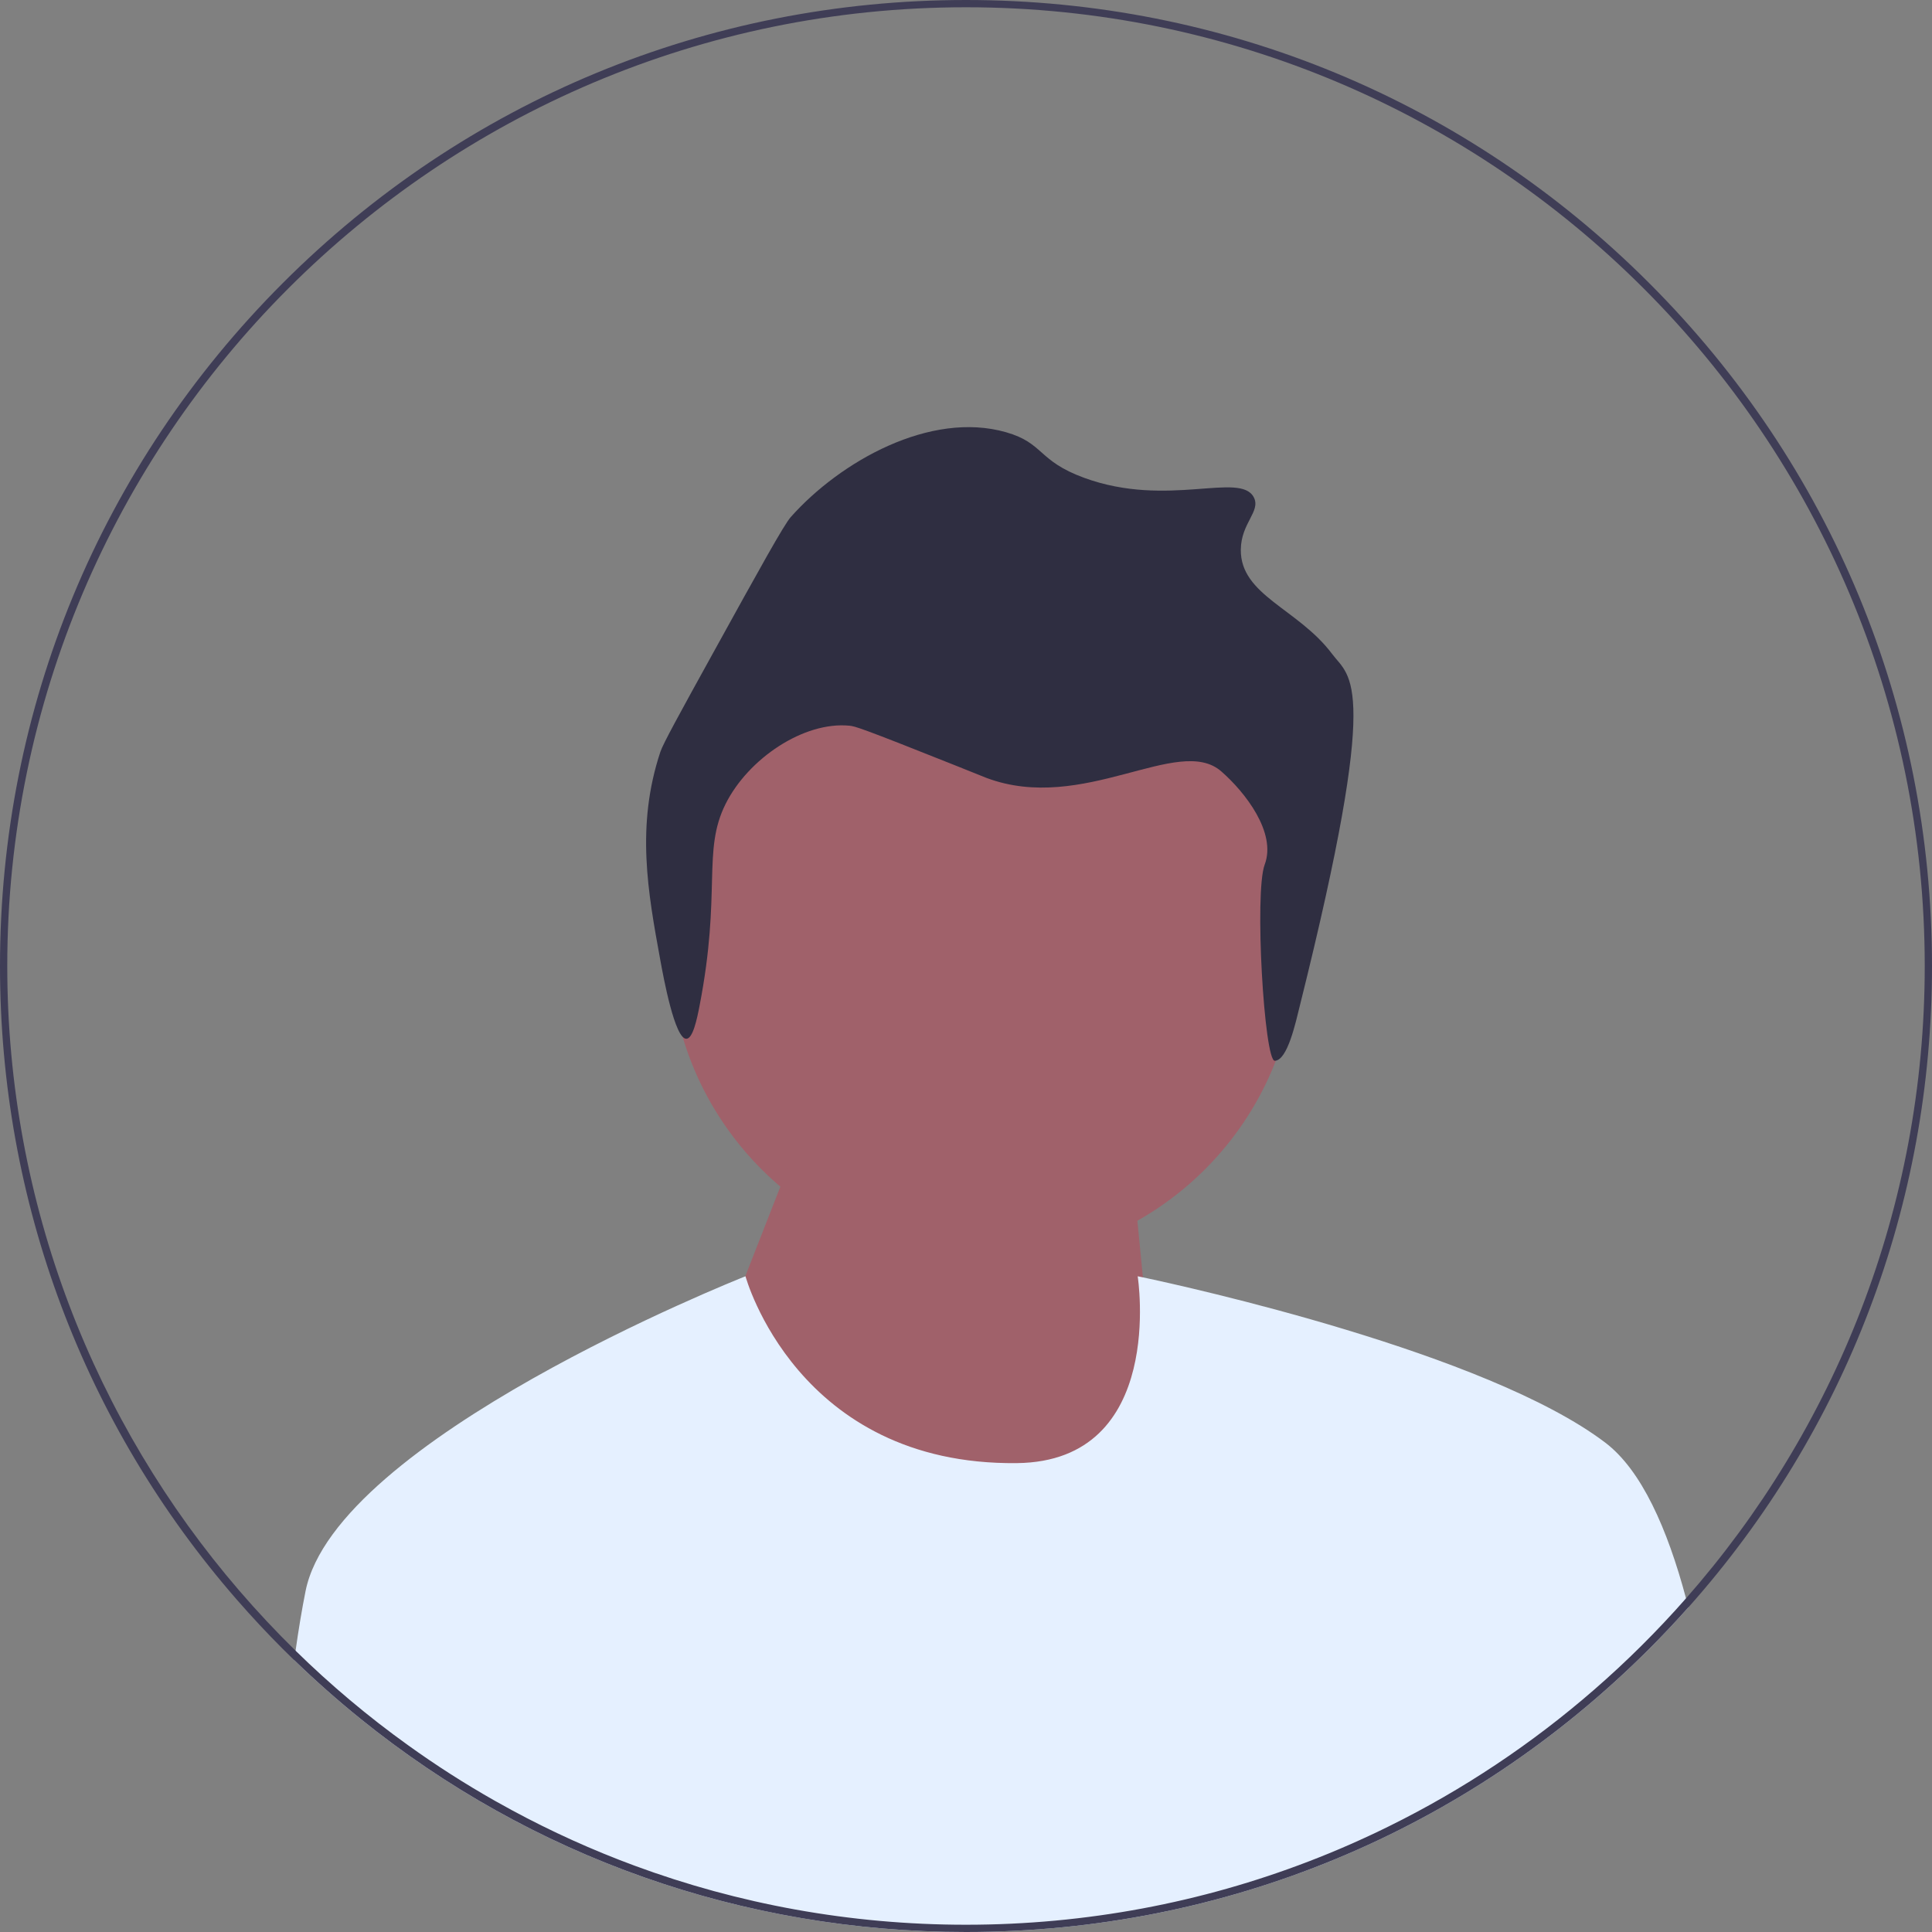 <svg width="75" height="75" viewBox="0 0 75 75" fill="none" xmlns="http://www.w3.org/2000/svg">
<rect x="0" y="0" width="75" height="75" fill="#808080" stroke="none"/>
<g clip-path="url(#clip0_11_156)">
<path d="M38.171 48.958C44.894 48.958 50.344 43.508 50.344 36.785C50.344 30.062 44.894 24.612 38.171 24.612C31.448 24.612 25.998 30.062 25.998 36.785C25.998 43.508 31.448 48.958 38.171 48.958Z" fill="#A0616A"/>
<path d="M28.095 51.684L30.633 45.199L43.744 43.226L45.152 57.581L31.901 57.863L28.095 51.684Z" fill="#A0616A"/>
<path d="M50.462 39.031C50.304 39.664 49.984 41.171 49.486 41.179C49.078 41.184 48.688 34.647 49.095 33.565C49.563 32.323 48.334 30.751 47.409 29.944C45.745 28.494 42.05 31.608 38.294 30.198C38.195 30.16 38.215 30.164 37.028 29.691C33.379 28.235 33.187 28.193 32.978 28.172C31.208 27.997 29.049 29.445 28.167 31.21C27.251 33.045 28.017 34.619 27.154 39.059C27.054 39.576 26.896 40.314 26.648 40.325C26.195 40.344 25.752 37.921 25.636 37.286C25.149 34.627 24.681 32.064 25.636 29.185C25.74 28.871 26.381 27.705 27.661 25.387C29.504 22.048 30.431 20.372 30.699 20.07C32.62 17.91 36.118 15.939 39.054 16.779C40.538 17.204 40.272 17.887 42.092 18.551C45.336 19.736 48.155 18.287 48.675 19.311C48.95 19.853 48.179 20.3 48.168 21.336C48.149 23.114 50.398 23.628 51.713 25.387C52.42 26.333 53.63 26.343 50.462 39.031L50.462 39.031V39.031Z" fill="#2F2E41"/>
<path d="M65.543 62.398C65.053 62.949 64.544 63.489 64.016 64.017C56.934 71.099 47.516 75 37.5 75C28.843 75 20.633 72.086 13.992 66.722C13.988 66.719 13.985 66.716 13.981 66.712C13.1 66.001 12.247 65.246 11.423 64.448C11.439 64.324 11.456 64.201 11.474 64.08C11.59 63.262 11.718 62.483 11.862 61.765C13.039 55.883 28.528 49.709 28.931 49.548C28.937 49.547 28.94 49.545 28.94 49.545C28.94 49.545 30.933 56.893 39.475 56.798C45.293 56.735 44.165 49.545 44.165 49.545C44.165 49.545 44.236 49.559 44.368 49.587C46.049 49.944 57.716 52.507 62.319 56.005C63.722 57.071 64.728 59.34 65.451 62.047C65.483 62.163 65.512 62.281 65.543 62.398Z" fill="#E5F0FF"/>
<path d="M64.016 10.984C56.934 3.901 47.517 0 37.5 0C27.483 0 18.066 3.901 10.983 10.984C3.901 18.066 0 27.484 0 37.5C0 46.642 3.25 55.286 9.204 62.111C9.773 62.763 10.366 63.399 10.983 64.017C11.129 64.162 11.275 64.307 11.423 64.448C12.247 65.246 13.1 66.001 13.981 66.712C13.985 66.716 13.988 66.719 13.992 66.722C20.634 72.086 28.843 75 37.5 75C47.517 75 56.934 71.099 64.016 64.017C64.544 63.489 65.053 62.949 65.543 62.398C71.657 55.53 75 46.772 75 37.5C75 27.484 71.099 18.066 64.016 10.984ZM65.452 62.047C64.342 63.309 63.149 64.496 61.881 65.597C59.474 67.69 56.796 69.478 53.907 70.902C52.893 71.402 51.854 71.858 50.791 72.265C46.662 73.85 42.18 74.718 37.5 74.718C32.983 74.718 28.652 73.909 24.644 72.429C22.999 71.822 21.409 71.102 19.882 70.277C19.658 70.156 19.435 70.033 19.214 69.908C18.049 69.248 16.923 68.528 15.842 67.75C14.292 66.639 12.832 65.411 11.474 64.08C10.713 63.334 9.985 62.557 9.29 61.75C3.678 55.231 0.282 46.755 0.282 37.5C0.282 16.978 16.978 0.282 37.5 0.282C58.022 0.282 74.718 16.978 74.718 37.5C74.718 46.898 71.218 55.492 65.452 62.047Z" fill="#3F3D56"/>
</g>
<defs>
<clipPath id="clip0_11_156">
<rect width="75" height="75" fill="white"/>
</clipPath>
</defs>
</svg>
